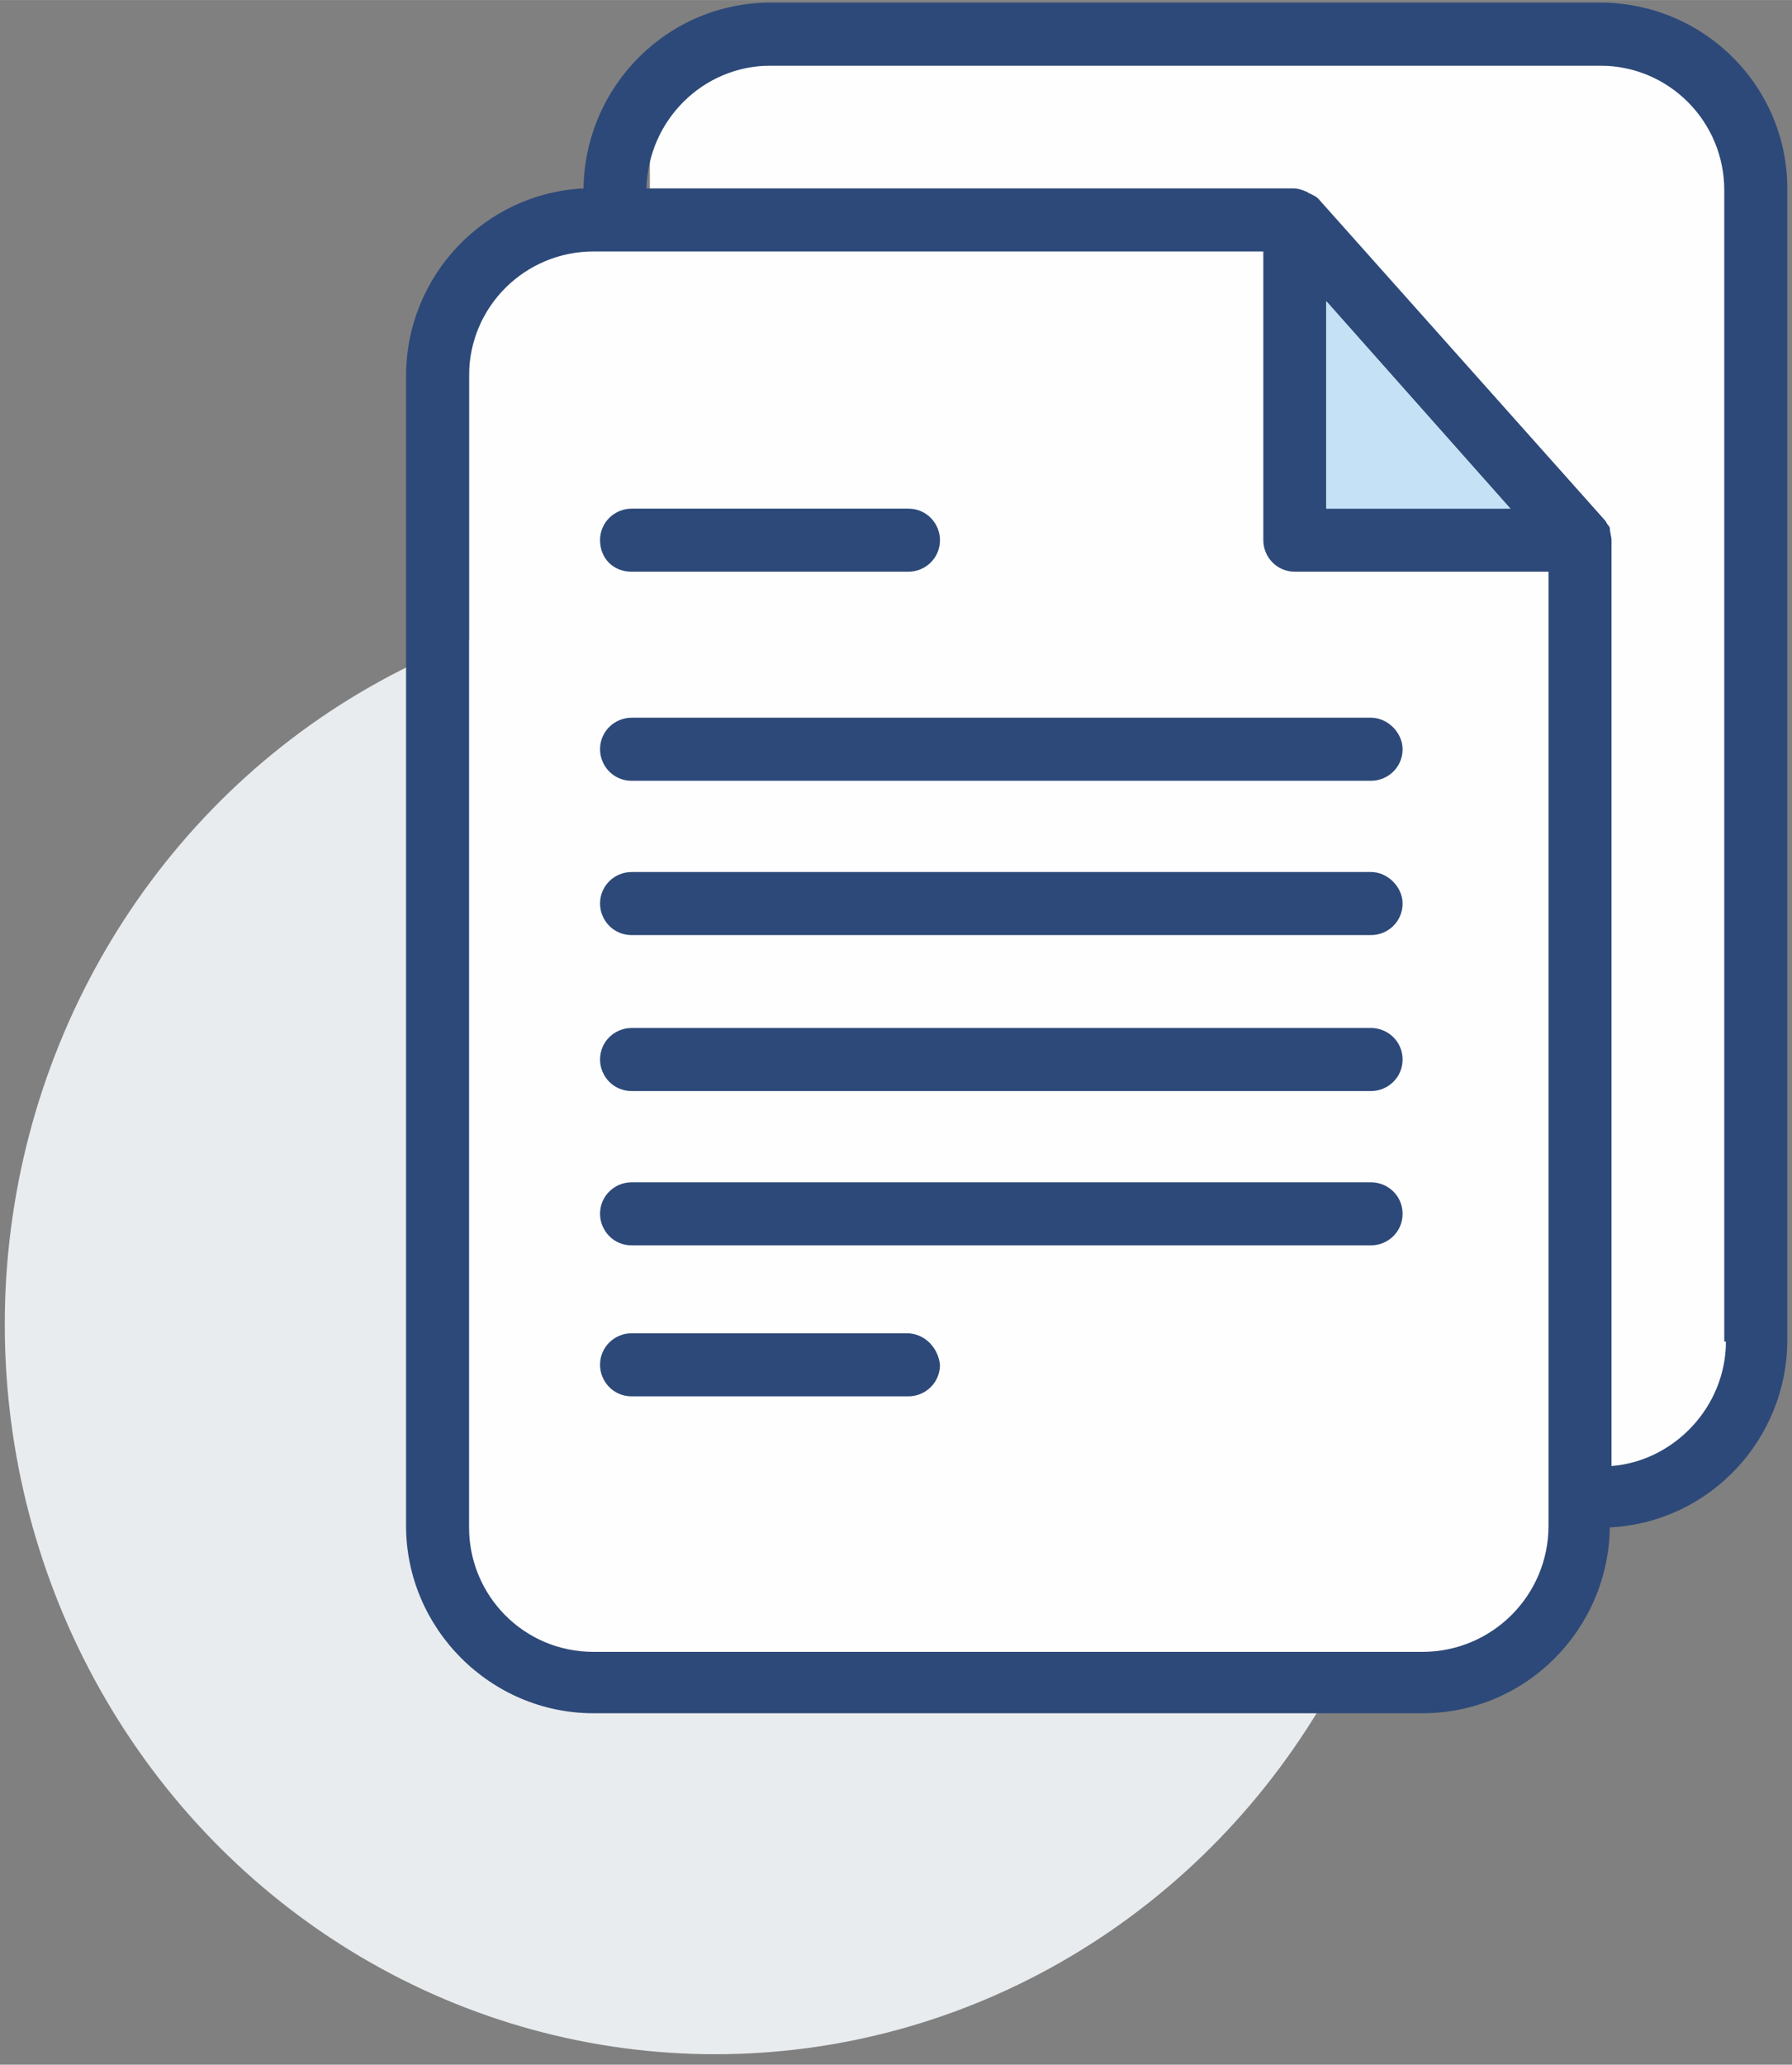 <?xml version="1.0" encoding="UTF-8"?>
<!DOCTYPE svg PUBLIC "-//W3C//DTD SVG 1.0//EN" "http://www.w3.org/TR/2001/REC-SVG-20010904/DTD/svg10.dtd">
<!-- Creator: CorelDRAW 2020 (64-Bit) -->
<svg xmlns="http://www.w3.org/2000/svg" xml:space="preserve" width="1677px" height="1931px" version="1.0" shape-rendering="geometricPrecision" text-rendering="geometricPrecision" image-rendering="optimizeQuality" fill-rule="evenodd" clip-rule="evenodd"
viewBox="0 0 1677 1930.91"
 xmlns:xlink="http://www.w3.org/1999/xlink"
 xmlns:xodm="http://www.corel.com/coreldraw/odm/2003">
 <rect x="0" y="0" width="1677" height="1930.91" fill="#808080" stroke="none"/>
 <g id="Слой_x0020_1">
  <rect fill="#FEFEFE" x="608.15" y="61.29" width="1016.36" height="1312.6" rx="12.99" ry="12.99"/>
  <ellipse fill="#E9ECEE" cx="669.4" cy="1238.68" rx="664.93" ry="682.43"/>
  <rect fill="#FEFEFE" x="438.96" y="223.78" width="1018.54" height="1324.43" rx="13.51" ry="12.99"/>
  <g id="_2541937199488">
   <g>
    <g>
     <g>
      <path fill="#2D4979" fill-rule="nonzero" d="M1497.24 2.38l-775.87 0c-96.21,0 -173.79,77.59 -175.34,173.8 -93.11,4.65 -166.04,82.24 -166.04,175.34l0 1075.36c0,96.21 79.14,175.34 175.35,175.34l775.86 0c96.21,0 173.8,-77.58 175.35,-173.79 93.11,-4.66 166.04,-82.25 166.04,-175.35l0 -1073.8c1.55,-97.76 -77.59,-176.9 -175.35,-176.9zm-48.1 1424.5c0,65.17 -52.76,117.93 -117.94,117.93l-775.86 0c-65.18,0 -116.38,-52.76 -116.38,-116.38l0 -1076.91c0,-65.17 52.76,-116.38 116.38,-116.38l626.9 0 0 270c0,15.52 12.41,29.49 29.48,29.49l237.42 0 0 892.25zm-207.94 -951.22l0 -193.97 172.25 193.97 -172.25 0zm266.9 895.35l0 -865.87c0,-3.1 -1.55,-7.75 -1.55,-10.86 0,-1.55 -1.55,-3.1 -1.55,-3.1 -1.55,-1.55 -1.55,-3.11 -3.1,-4.66l-268.45 -301.03c-1.56,-1.56 -4.66,-3.11 -7.76,-4.66 -1.56,0 -1.56,-1.55 -3.11,-1.55 -3.1,-1.55 -7.76,-3.11 -12.41,-3.11l-605.18 0c1.55,-63.62 52.76,-114.82 116.38,-114.82l775.87 0c65.17,0 116.38,52.76 116.38,116.38l0 1076.9 1.55 0c0,60.52 -48.1,111.73 -107.07,116.38z" data-original="#000000"/>
      <path fill="#2D4979" fill-rule="nonzero" d="M591.03 534.63l259.14 0c15.51,0 29.48,-12.42 29.48,-29.49 0,-15.51 -12.41,-29.48 -29.48,-29.48l-259.14 0c-15.52,0 -29.49,12.41 -29.49,29.48 0,17.07 12.42,29.49 29.49,29.49z" data-original="#000000"/>
      <path fill="#2D4979" fill-rule="nonzero" d="M848.62 1246.87l-257.59 0c-15.52,0 -29.49,12.42 -29.49,29.49 0,15.51 12.42,29.48 29.49,29.48l259.14 0c15.51,0 29.48,-12.41 29.48,-29.48 -1.55,-15.52 -13.97,-29.49 -31.03,-29.49z" data-original="#000000"/>
      <path fill="#2D4979" fill-rule="nonzero" d="M561.54 700.66c0,15.52 12.42,29.49 29.49,29.49l692.07 0c15.52,0 29.48,-12.42 29.48,-29.49 0,-15.51 -13.96,-29.48 -29.48,-29.48l-692.07 0c-15.52,0 -29.49,12.41 -29.49,29.48z" data-original="#000000"/>
      <path fill="#2D4979" fill-rule="nonzero" d="M1283.1 815.49l-692.07 0c-15.52,0 -29.49,12.41 -29.49,29.48 0,15.52 12.42,29.49 29.49,29.49l692.07 0c15.52,0 29.48,-12.42 29.48,-29.49 0,-15.51 -13.96,-29.48 -29.48,-29.48z" data-original="#000000"/>
      <path fill="#2D4979" fill-rule="nonzero" d="M1283.1 961.35l-692.07 0c-15.52,0 -29.49,12.42 -29.49,29.49 0,15.51 12.42,29.48 29.49,29.48l692.07 0c15.52,0 29.48,-12.41 29.48,-29.48 0,-17.07 -13.96,-29.49 -29.48,-29.49z" data-original="#000000"/>
      <path fill="#2D4979" fill-rule="nonzero" d="M1283.1 1105.67l-692.07 0c-15.52,0 -29.49,12.41 -29.49,29.48 0,15.52 12.42,29.48 29.49,29.48l692.07 0c15.52,0 29.48,-12.41 29.48,-29.48 0,-17.07 -13.96,-29.48 -29.48,-29.48z" data-original="#000000"/>
     </g>
    </g>
   </g>
   <g>
   </g>
   <g>
   </g>
   <g>
   </g>
   <g>
   </g>
   <g>
   </g>
   <g>
   </g>
   <g>
   </g>
   <g>
   </g>
   <g>
   </g>
   <g>
   </g>
   <g>
   </g>
   <g>
   </g>
   <g>
   </g>
   <g>
   </g>
   <g>
   </g>
  </g>
  <polygon fill="#C4E1F5" points="1241.2,281.69 1413.45,475.66 1241.2,475.66 "/>
 </g>
</svg>
